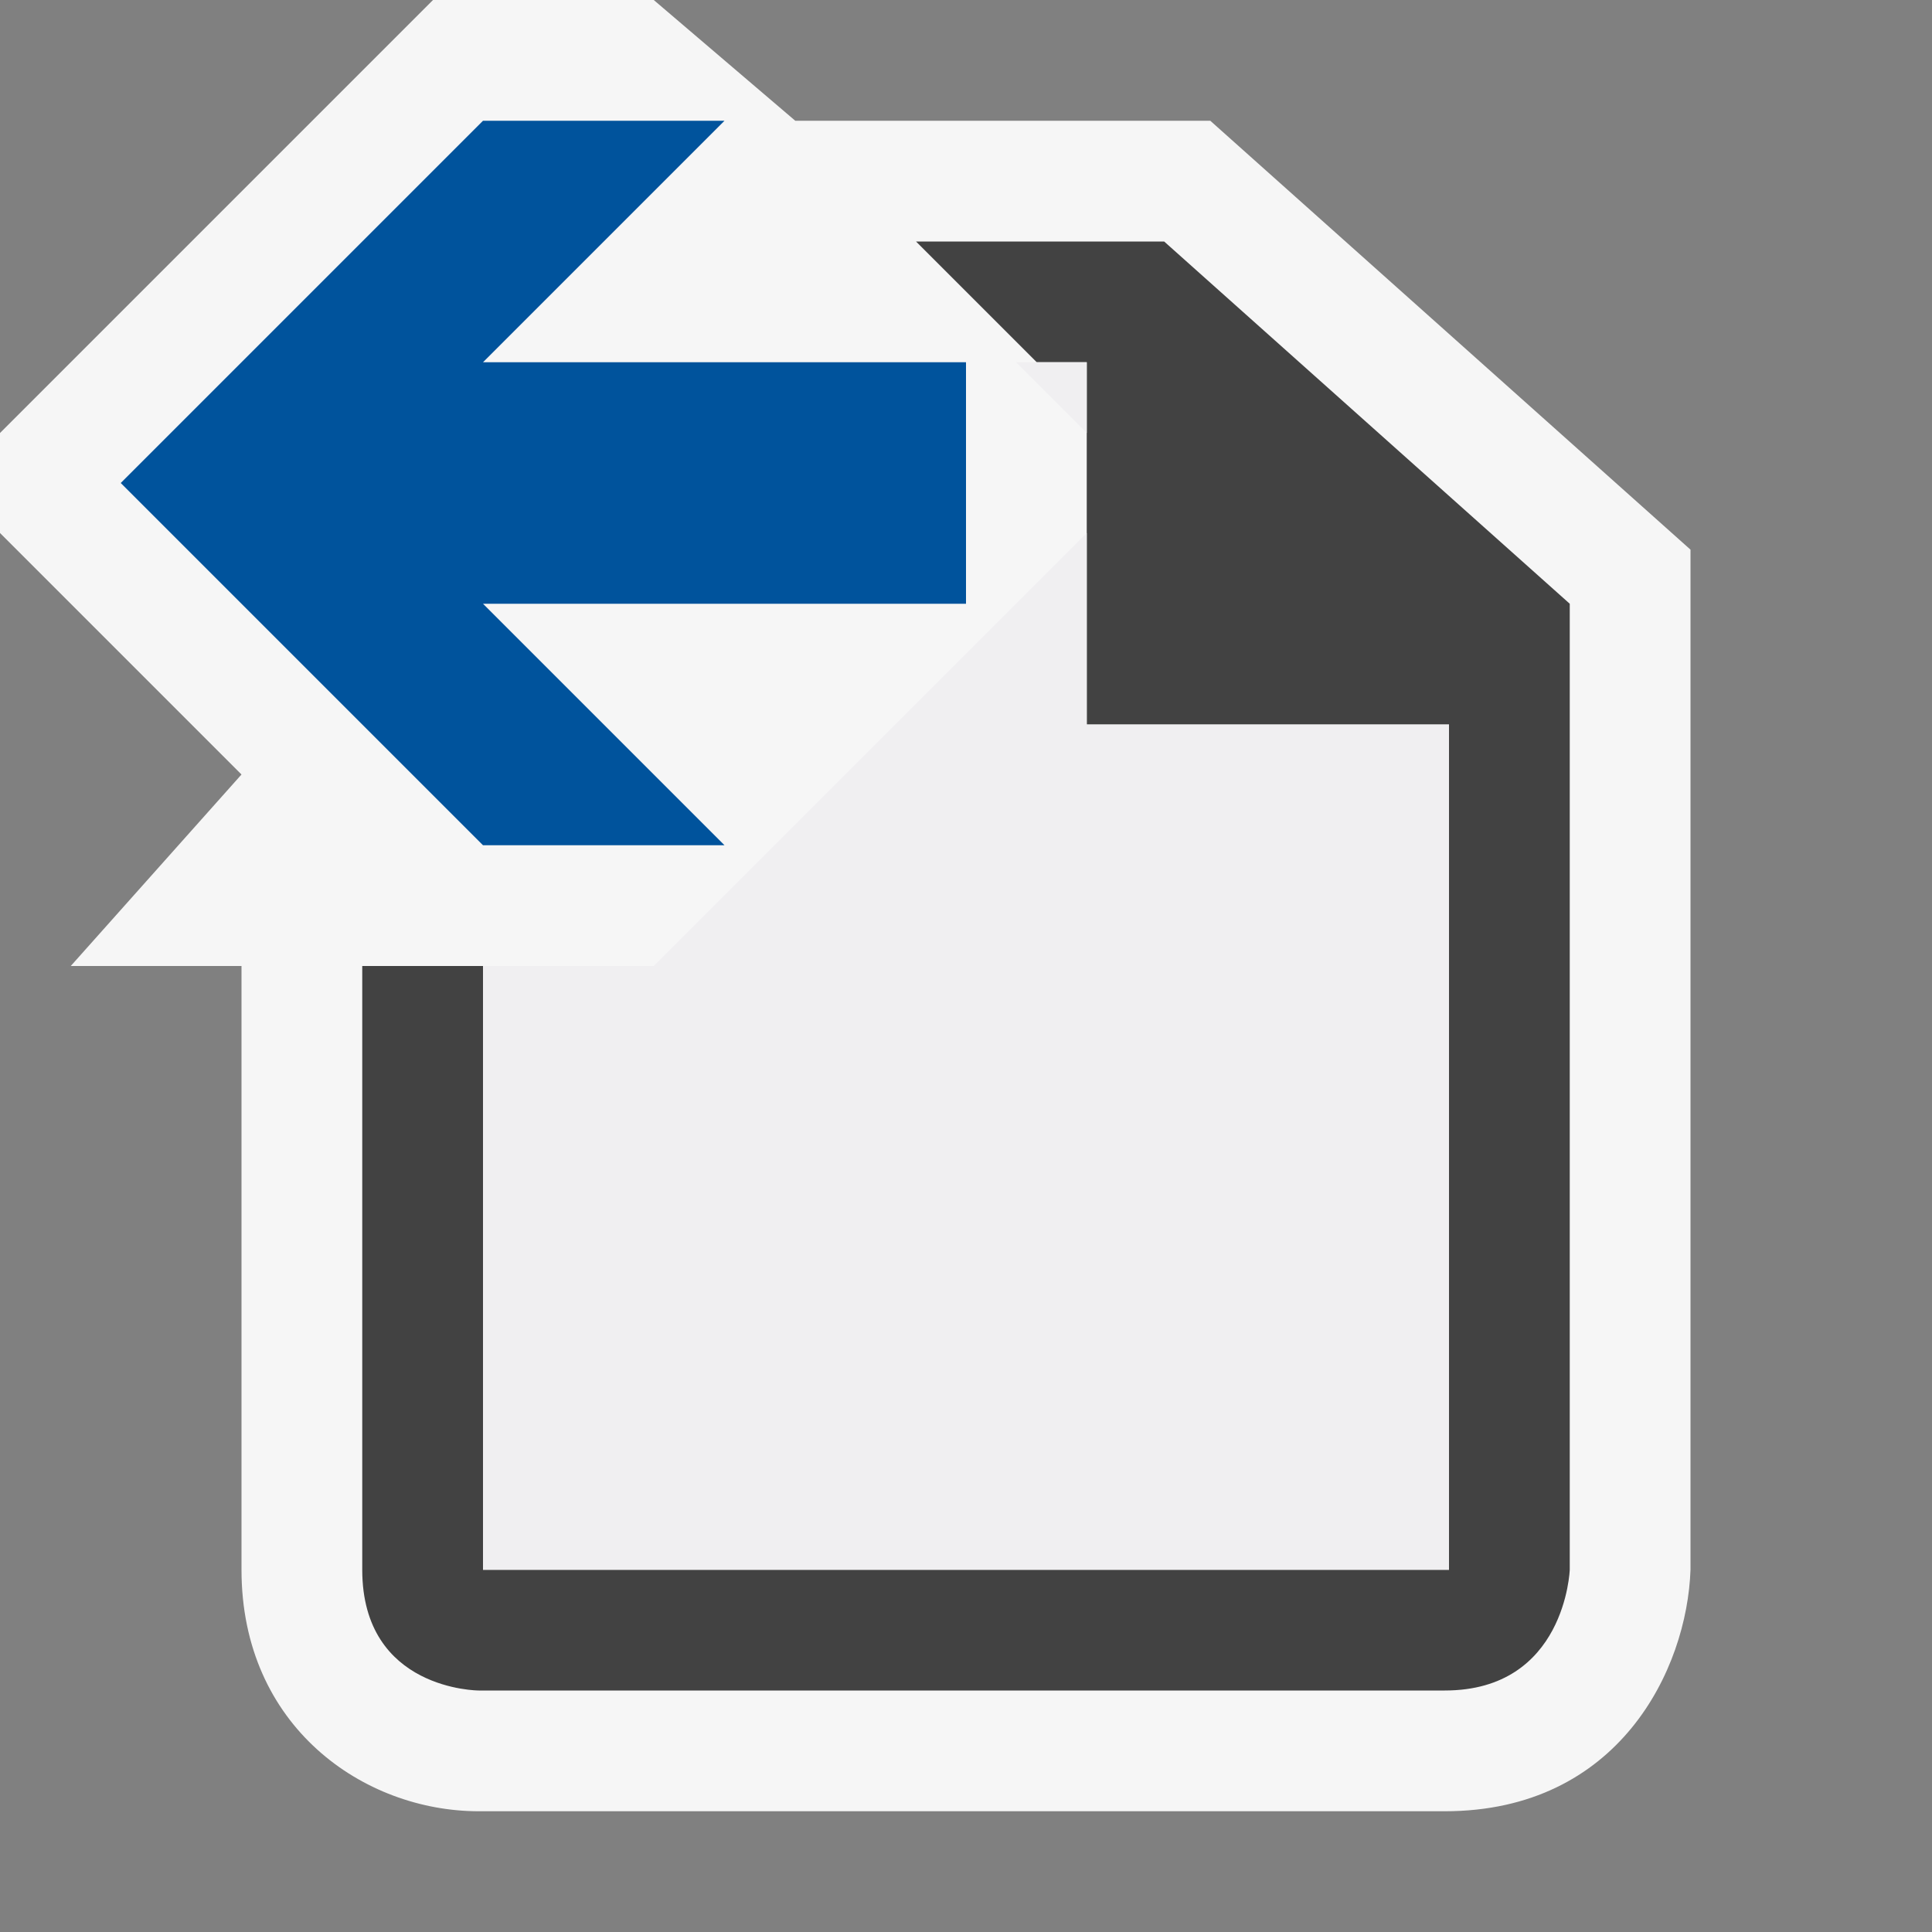 <svg version="1.1" viewBox="0 0 16 16" xmlns="http://www.w3.org/2000/svg">
<rect x="0" y="0" width="16" height="16" fill="#808080" stroke="none"/>
<style>.st0{opacity:0} .st0,.st1{fill:#f6f6f6} .st2{fill:#424242} .st3{fill:#00539c} .st4{fill:#f0eff1}</style>
<g id="outline">
	<path class="st0" d="M0 0h16v16H0z"/>
	<path class="st1" d="m10.023 1h-3.437l-1.172-1h-1.828l-3.586 3.586v0.828l2 2-1.414 1.586h1.414v5c0 1.299 1.012 2 1.965 2h8c1.442 0 2.007-1.175 2.035-2v-8.448z" fill="#f6f6f6"/>
</g>
<path id="icon_x5F_bg" class="st2" d="m9.641 2h-2.055l1 1h0.414v3h3v7h-8v-5h-1v5c0 1 0.965 1 0.965 1h8c1 0 1.035-1 1.035-1v-8z" fill="#424242"/>
<path id="color_x5F_action" class="st3" d="m4 1h2l-2 2h4v2h-4l2 2h-2l-3-3z" fill="#00539c"/>
<g id="icon_x5F_fg">
	<path class="st4" d="M9 3h-.586L9 3.586zM9 6V4.414L5.414 8H4v5h8V6z"/>
</g>
</svg>
